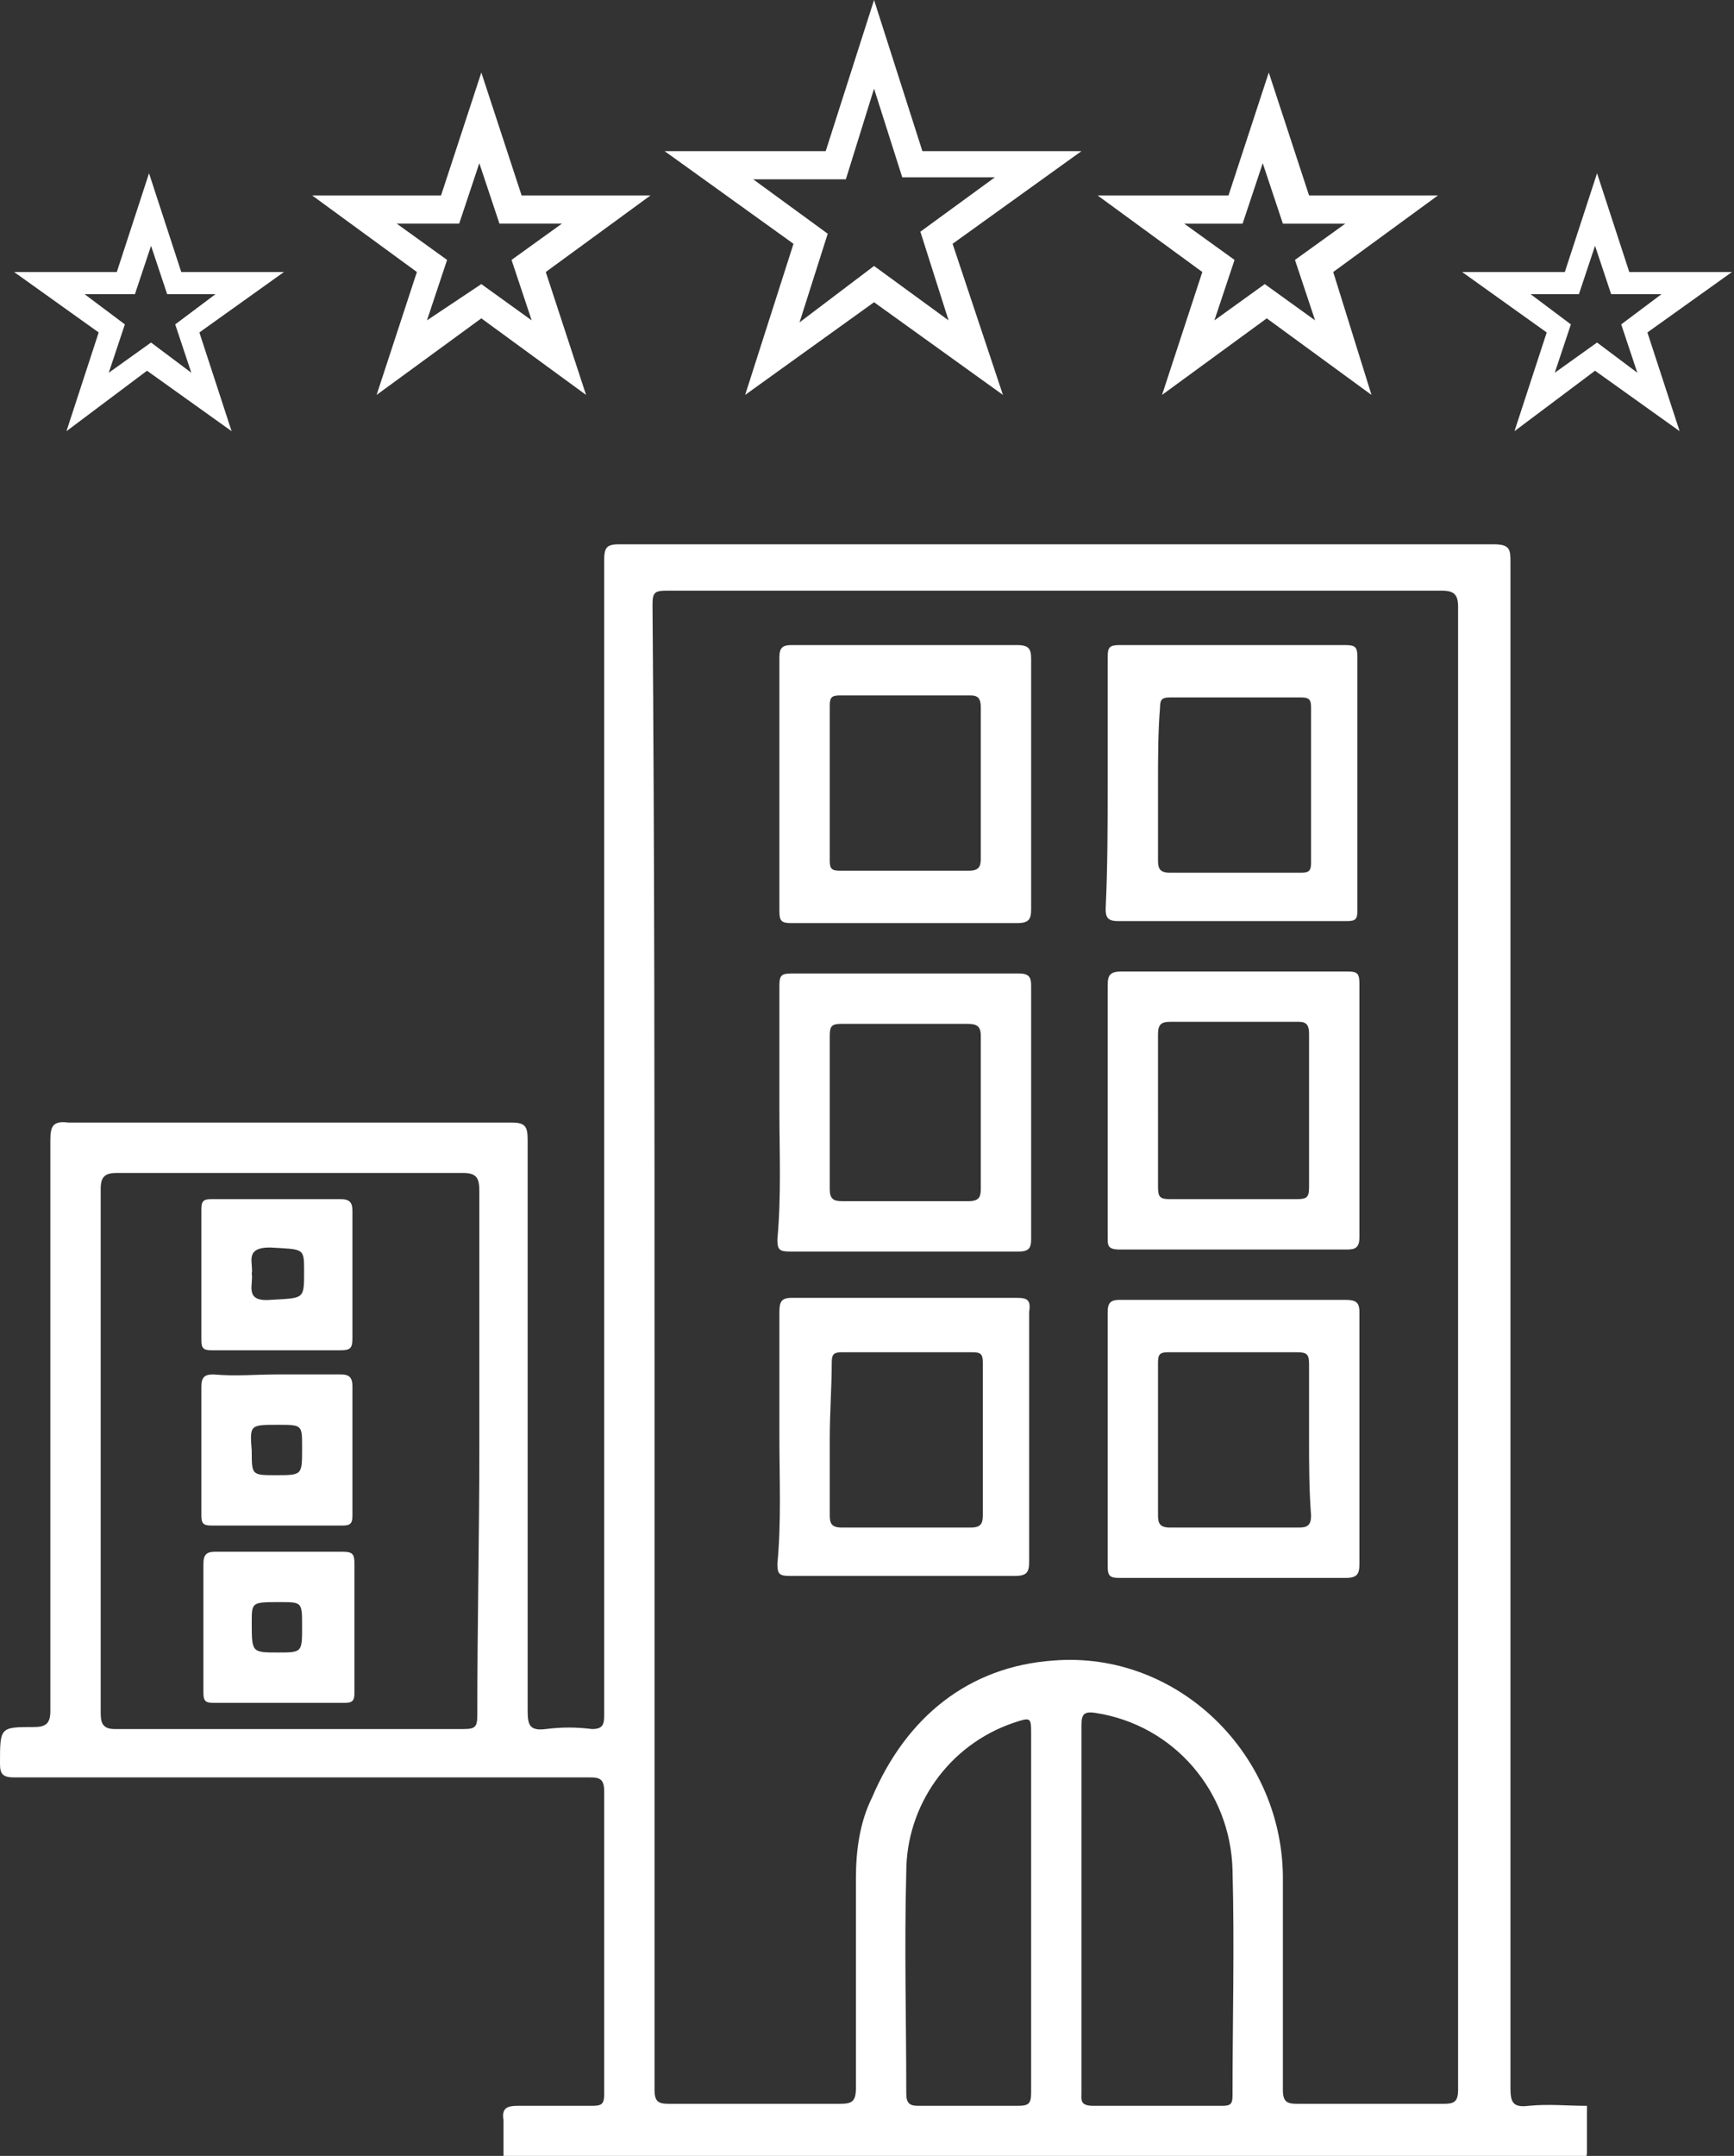 <?xml version="1.0" encoding="utf-8"?>
<!-- Generator: Adobe Illustrator 25.0.0, SVG Export Plug-In . SVG Version: 6.00 Build 0)  -->
<svg version="1.1" id="Capa_1" xmlns="http://www.w3.org/2000/svg" xmlns:xlink="http://www.w3.org/1999/xlink" x="0px" y="0px"
	 viewBox="0 0 86.1 107" style="enable-background:new 0 0 86.1 107;" xml:space="preserve">
<rect x="0" y="0" width="86.1" height="107" fill="#333333" stroke="none"/>
<style type="text/css">
	.st0{fill:#FFFFFF;}
</style>
<g transform="translate(0 27.015)">
	<path class="st0" d="M25,80c0-0.6,0-1.2,0-1.8c-0.1-0.6,0.2-0.7,0.7-0.7c1.2,0,2.4,0,3.7,0c0.5,0,0.6-0.1,0.6-0.6c0-5,0-10,0-15
		c0-0.6-0.2-0.7-0.7-0.7c-6.5,0-13.1,0-19.6,0c-3,0-6,0-9,0c-0.6,0-0.7-0.2-0.7-0.7c0-1.8,0-1.8,1.7-1.8c0.6,0,0.8-0.2,0.8-0.8
		c0-9.4,0-18.8,0-28.3c0-0.7,0.1-1,0.9-0.9c7.3,0,14.7,0,22,0c0.7,0,0.8,0.2,0.8,0.9c0,9.4,0,18.8,0,28.3c0,0.7,0.1,1,0.9,0.9
		c0.8-0.1,1.5-0.1,2.3,0C30,58.8,30,58.5,30,58c0-4.5,0-9.1,0-13.6c0-14.5,0-29.1,0-43.6C30,0.2,30.1,0,30.7,0c14.5,0,29,0,43.5,0
		C75,0,75,0.3,75,0.9c0,25.2,0,50.5,0,75.7c0,0.7,0.1,1,0.9,0.9c1-0.1,1.9,0,2.9,0c0,0.7,0,1.5,0,2.2c0,0.3,0,0.4-0.3,0.3
		c-0.1,0-0.3,0-0.4,0L25,80z M32.5,39.9c0,0.5,0,1.1,0,1.6c0,11.7,0,23.5,0,35.2c0,0.6,0.2,0.7,0.7,0.7c2.8,0,5.7,0,8.5,0
		c0.6,0,0.8-0.1,0.8-0.8c0-3.5,0-6.9,0-10.4c0-1.4,0.2-2.8,0.8-4c1.7-4,4.8-6.5,9-6.8c6.2-0.5,11.5,4.7,11.4,11c0,3.4,0,6.9,0,10.3
		c0,0.6,0.2,0.7,0.7,0.7c2.4,0,4.9,0,7.3,0c0.5,0,0.7-0.1,0.7-0.7c0-24.5,0-49,0-73.6c0-0.6-0.2-0.8-0.8-0.8c-12.8,0-25.7,0-38.5,0
		c-0.6,0-0.7,0.1-0.7,0.7C32.5,15.5,32.5,27.7,32.5,39.9L32.5,39.9z M23.8,45c0-4.3,0-8.6,0-12.9c0-0.6-0.1-0.9-0.8-0.9
		c-5.7,0-11.4,0-17.2,0C5.2,31.2,5,31.4,5,32c0,8.7,0,17.3,0,26c0,0.5,0.1,0.8,0.7,0.8c5.8,0,11.6,0,17.3,0c0.6,0,0.7-0.1,0.7-0.7
		C23.7,53.7,23.8,49.3,23.8,45L23.8,45z M53.7,67.7c0,3,0,6,0,9.1c0,0.4-0.1,0.7,0.6,0.7c2.1,0,4.3,0,6.4,0c0.4,0,0.5-0.1,0.5-0.5
		c0-3.7,0.1-7.4,0-11.2c-0.1-3.9-2.9-7.2-6.8-7.8c-0.6-0.1-0.7,0.1-0.7,0.6C53.7,61.7,53.7,64.7,53.7,67.7L53.7,67.7z M51.2,67.8
		c0-2.9,0-5.8,0-8.7c0-0.9,0-0.9-0.9-0.6c-3.2,1.1-5.3,4.1-5.3,7.4c-0.1,3.7,0,7.3,0,11c0,0.5,0.2,0.6,0.6,0.6c1.6,0,3.3,0,4.9,0
		c0.6,0,0.7-0.1,0.7-0.7C51.2,73.8,51.2,70.8,51.2,67.8L51.2,67.8z"/>
	<path class="st0" d="M51.2,12c0,2,0,4.1,0,6.1c0,0.5-0.1,0.7-0.7,0.7c-3.7,0-7.5,0-11.2,0c-0.5,0-0.6-0.1-0.6-0.6
		c0-4.2,0-8.4,0-12.6c0-0.5,0.2-0.6,0.6-0.6c3.7,0,7.5,0,11.2,0c0.6,0,0.7,0.2,0.7,0.7C51.2,7.8,51.2,9.9,51.2,12z M48.7,11.9
		L48.7,11.9c0-1.3,0-2.5,0-3.8c0-0.4-0.1-0.6-0.5-0.6c-2.2,0-4.3,0-6.5,0c-0.4,0-0.5,0.1-0.5,0.5c0,2.6,0,5.1,0,7.7
		c0,0.4,0.1,0.5,0.5,0.5c2.1,0,4.3,0,6.4,0c0.5,0,0.6-0.2,0.6-0.6C48.7,14.4,48.7,13.1,48.7,11.9L48.7,11.9z"/>
	<path class="st0" d="M55,11.8c0-2.1,0-4.1,0-6.2C55,5.1,55.1,5,55.6,5c3.7,0,7.5,0,11.2,0c0.5,0,0.6,0.1,0.6,0.6
		c0,4.2,0,8.4,0,12.6c0,0.4-0.1,0.5-0.5,0.5c-3.8,0-7.6,0-11.4,0c-0.5,0-0.6-0.2-0.6-0.6C55,16,55,13.9,55,11.8z M57.5,11.9
		c0,1.3,0,2.5,0,3.8c0,0.4,0.1,0.6,0.6,0.6c2.2,0,4.3,0,6.5,0c0.4,0,0.5-0.1,0.5-0.5c0-2.6,0-5.1,0-7.7c0-0.4-0.1-0.5-0.5-0.5
		c-2.2,0-4.3,0-6.5,0c-0.4,0-0.5,0.1-0.5,0.5C57.5,9.3,57.5,10.6,57.5,11.9L57.5,11.9z"/>
	<path class="st0" d="M67.5,44.5c0,2,0,4.1,0,6.1c0,0.5-0.1,0.7-0.7,0.7c-3.7,0-7.5,0-11.2,0c-0.5,0-0.6-0.1-0.6-0.6
		c0-4.2,0-8.4,0-12.6c0-0.5,0.2-0.6,0.6-0.6c3.7,0,7.5,0,11.2,0c0.5,0,0.7,0.1,0.7,0.6C67.5,40.2,67.5,42.3,67.5,44.5z M65,44.4
		c0-1.2,0-2.5,0-3.7c0-0.5-0.1-0.6-0.6-0.6c-2.1,0-4.3,0-6.4,0c-0.4,0-0.5,0.1-0.5,0.5c0,2.5,0,5.1,0,7.6c0,0.4,0.1,0.6,0.6,0.6
		c2.1,0,4.3,0,6.4,0c0.4,0,0.6-0.1,0.6-0.6C65,46.9,65,45.6,65,44.4z"/>
	<path class="st0" d="M38.7,44.3c0-2.1,0-4.1,0-6.2c0-0.5,0.1-0.7,0.6-0.7c3.7,0,7.5,0,11.2,0c0.5,0,0.7,0.1,0.6,0.7
		c0,4.1,0,8.3,0,12.4c0,0.5-0.1,0.7-0.7,0.7c-3.7,0-7.5,0-11.2,0c-0.5,0-0.6-0.1-0.6-0.6C38.8,48.5,38.7,46.4,38.7,44.3z M41.2,44.4
		L41.2,44.4c0,1.3,0,2.6,0,3.8c0,0.4,0.1,0.6,0.6,0.6c2.1,0,4.3,0,6.4,0c0.5,0,0.6-0.2,0.6-0.6c0-2.5,0-5.1,0-7.6
		c0-0.4-0.1-0.5-0.5-0.5c-2.2,0-4.3,0-6.5,0c-0.4,0-0.5,0.1-0.5,0.5C41.3,41.8,41.2,43.1,41.2,44.4L41.2,44.4z"/>
	<path class="st0" d="M55,28.1c0-2.1,0-4.1,0-6.2c0-0.5,0.1-0.7,0.7-0.7c3.7,0,7.5,0,11.2,0c0.5,0,0.6,0.1,0.6,0.6
		c0,4.2,0,8.4,0,12.6c0,0.5-0.2,0.6-0.6,0.6c-3.8,0-7.5,0-11.3,0C55,35,55,34.8,55,34.4C55,32.3,55,30.2,55,28.1z M57.5,28.1
		L57.5,28.1c0,1.3,0,2.6,0,3.8c0,0.5,0.1,0.6,0.6,0.6c2.1,0,4.2,0,6.3,0c0.5,0,0.6-0.1,0.6-0.6c0-2.5,0-5,0-7.6
		c0-0.4-0.1-0.6-0.5-0.6c-2.1,0-4.3,0-6.4,0c-0.4,0-0.6,0.1-0.6,0.6C57.5,25.6,57.5,26.8,57.5,28.1L57.5,28.1z"/>
	<path class="st0" d="M38.7,28.1c0-2.1,0-4.2,0-6.2c0-0.5,0.1-0.6,0.6-0.6c3.8,0,7.5,0,11.3,0c0.5,0,0.6,0.2,0.6,0.6
		c0,4.2,0,8.4,0,12.6c0,0.4-0.1,0.6-0.6,0.6c-3.8,0-7.6,0-11.4,0c-0.5,0-0.6-0.1-0.6-0.6C38.8,32.3,38.7,30.2,38.7,28.1z M48.7,28.1
		c0-1.2,0-2.5,0-3.7c0-0.5-0.2-0.6-0.7-0.6c-2.1,0-4.2,0-6.2,0c-0.5,0-0.6,0.1-0.6,0.6c0,2.5,0,5,0,7.6c0,0.5,0.2,0.6,0.6,0.6
		c2.1,0,4.2,0,6.3,0c0.5,0,0.6-0.2,0.6-0.6C48.7,30.6,48.7,29.4,48.7,28.1L48.7,28.1z"/>
	<path class="st0" d="M17.5,36.2c0,1.1,0,2.1,0,3.2c0,0.5-0.1,0.6-0.6,0.6c-2.1,0-4.3,0-6.4,0c-0.4,0-0.5-0.1-0.5-0.5
		c0-2.2,0-4.3,0-6.5c0-0.4,0.1-0.5,0.5-0.5c2.1,0,4.3,0,6.4,0c0.5,0,0.6,0.2,0.6,0.6C17.5,34.2,17.5,35.2,17.5,36.2z M12.5,36.2
		c0.1,0.5-0.4,1.4,0.9,1.3c1.7-0.1,1.7,0,1.7-1.4c0-1.2,0-1.1-1.7-1.2C12.1,34.9,12.6,35.7,12.5,36.2L12.5,36.2z"/>
	<path class="st0" d="M13.8,41.2c1,0,2.1,0,3.1,0c0.4,0,0.6,0.1,0.6,0.6c0,2.1,0,4.3,0,6.4c0,0.4-0.1,0.5-0.5,0.5
		c-2.2,0-4.3,0-6.5,0c-0.4,0-0.5-0.1-0.5-0.5c0-2.1,0-4.3,0-6.4c0-0.5,0.2-0.6,0.6-0.6C11.7,41.3,12.7,41.2,13.8,41.2z M13.7,46.2
		c1.3,0,1.3,0,1.3-1.3v-0.1c0-1.1,0-1.1-1.2-1.1c-1.4,0-1.4,0-1.3,1.3C12.5,46.2,12.5,46.2,13.7,46.2L13.7,46.2z"/>
	<path class="st0" d="M13.8,50c1.1,0,2.1,0,3.2,0c0.5,0,0.6,0.1,0.6,0.6c0,2.1,0,4.3,0,6.4c0,0.4-0.1,0.5-0.5,0.5
		c-2.2,0-4.3,0-6.5,0c-0.4,0-0.5-0.1-0.5-0.5c0-2.1,0-4.3,0-6.4c0-0.5,0.2-0.6,0.6-0.6C11.7,50,12.7,50,13.8,50z M15,53.7
		c0-1.2,0-1.2-1.1-1.2c-1.4,0-1.4,0-1.4,1c0,1.5,0,1.5,1.3,1.5C15,55,15,55,15,53.7L15,53.7z"/>
</g>
<path class="st0" d="M3.3,21.4l1.6-4.9l-4.2-3h5.1l1.6-4.9l1.6,4.9h5.1l-4.2,3l1.6,4.9l-4.2-3L3.3,21.4z M7.5,17l2,1.5l-0.8-2.4
	l2-1.5H8.3l-0.8-2.4l-0.8,2.4H4.2l2,1.5l-0.8,2.4L7.5,17z"/>
<path class="st0" d="M75.2,21.4l1.6-4.9l-4.2-3h5.1l1.6-4.9l1.6,4.9h5.1l-4.2,3l1.6,4.9l-4.2-3L75.2,21.4z M79.3,17l2,1.5l-0.8-2.4
	l2-1.5h-2.5l-0.8-2.4l-0.8,2.4H76l2,1.5l-0.8,2.4L79.3,17z"/>
<path class="st0" d="M29.1,19.6l-5.2-3.8l-5.2,3.8l2-6.1l-5.2-3.8h6.4l2-6.1l2,6.1h6.4l-5.2,3.8L29.1,19.6z M23.9,14.1l2.5,1.8l-1-3
	l2.5-1.8h-3.1l-1-3l-1,3h-3.1l2.5,1.8l-1,3L23.9,14.1z"/>
<path class="st0" d="M68.1,19.6l-5.2-3.8l-5.2,3.8l2-6.1l-5.2-3.8H61l2-6.1l2,6.1h6.4l-5.2,3.8L68.1,19.6z M58.8,11.1l2.5,1.8l-1,3
	l2.5-1.8l2.5,1.8l-1-3l2.5-1.8h-3.1l-1-3l-1,3H58.8z"/>
<path class="st0" d="M49.8,19.6L43.4,15L37,19.6l2.4-7.5l-6.4-4.6H41L43.4,0l2.4,7.5h7.9l-6.4,4.6L49.8,19.6z M43.4,13.2l3.7,2.7
	l-1.4-4.4l3.7-2.7h-4.6l-1.4-4.4L42,8.9h-4.6l3.7,2.7l-1.4,4.4L43.4,13.2z"/>
</svg>
